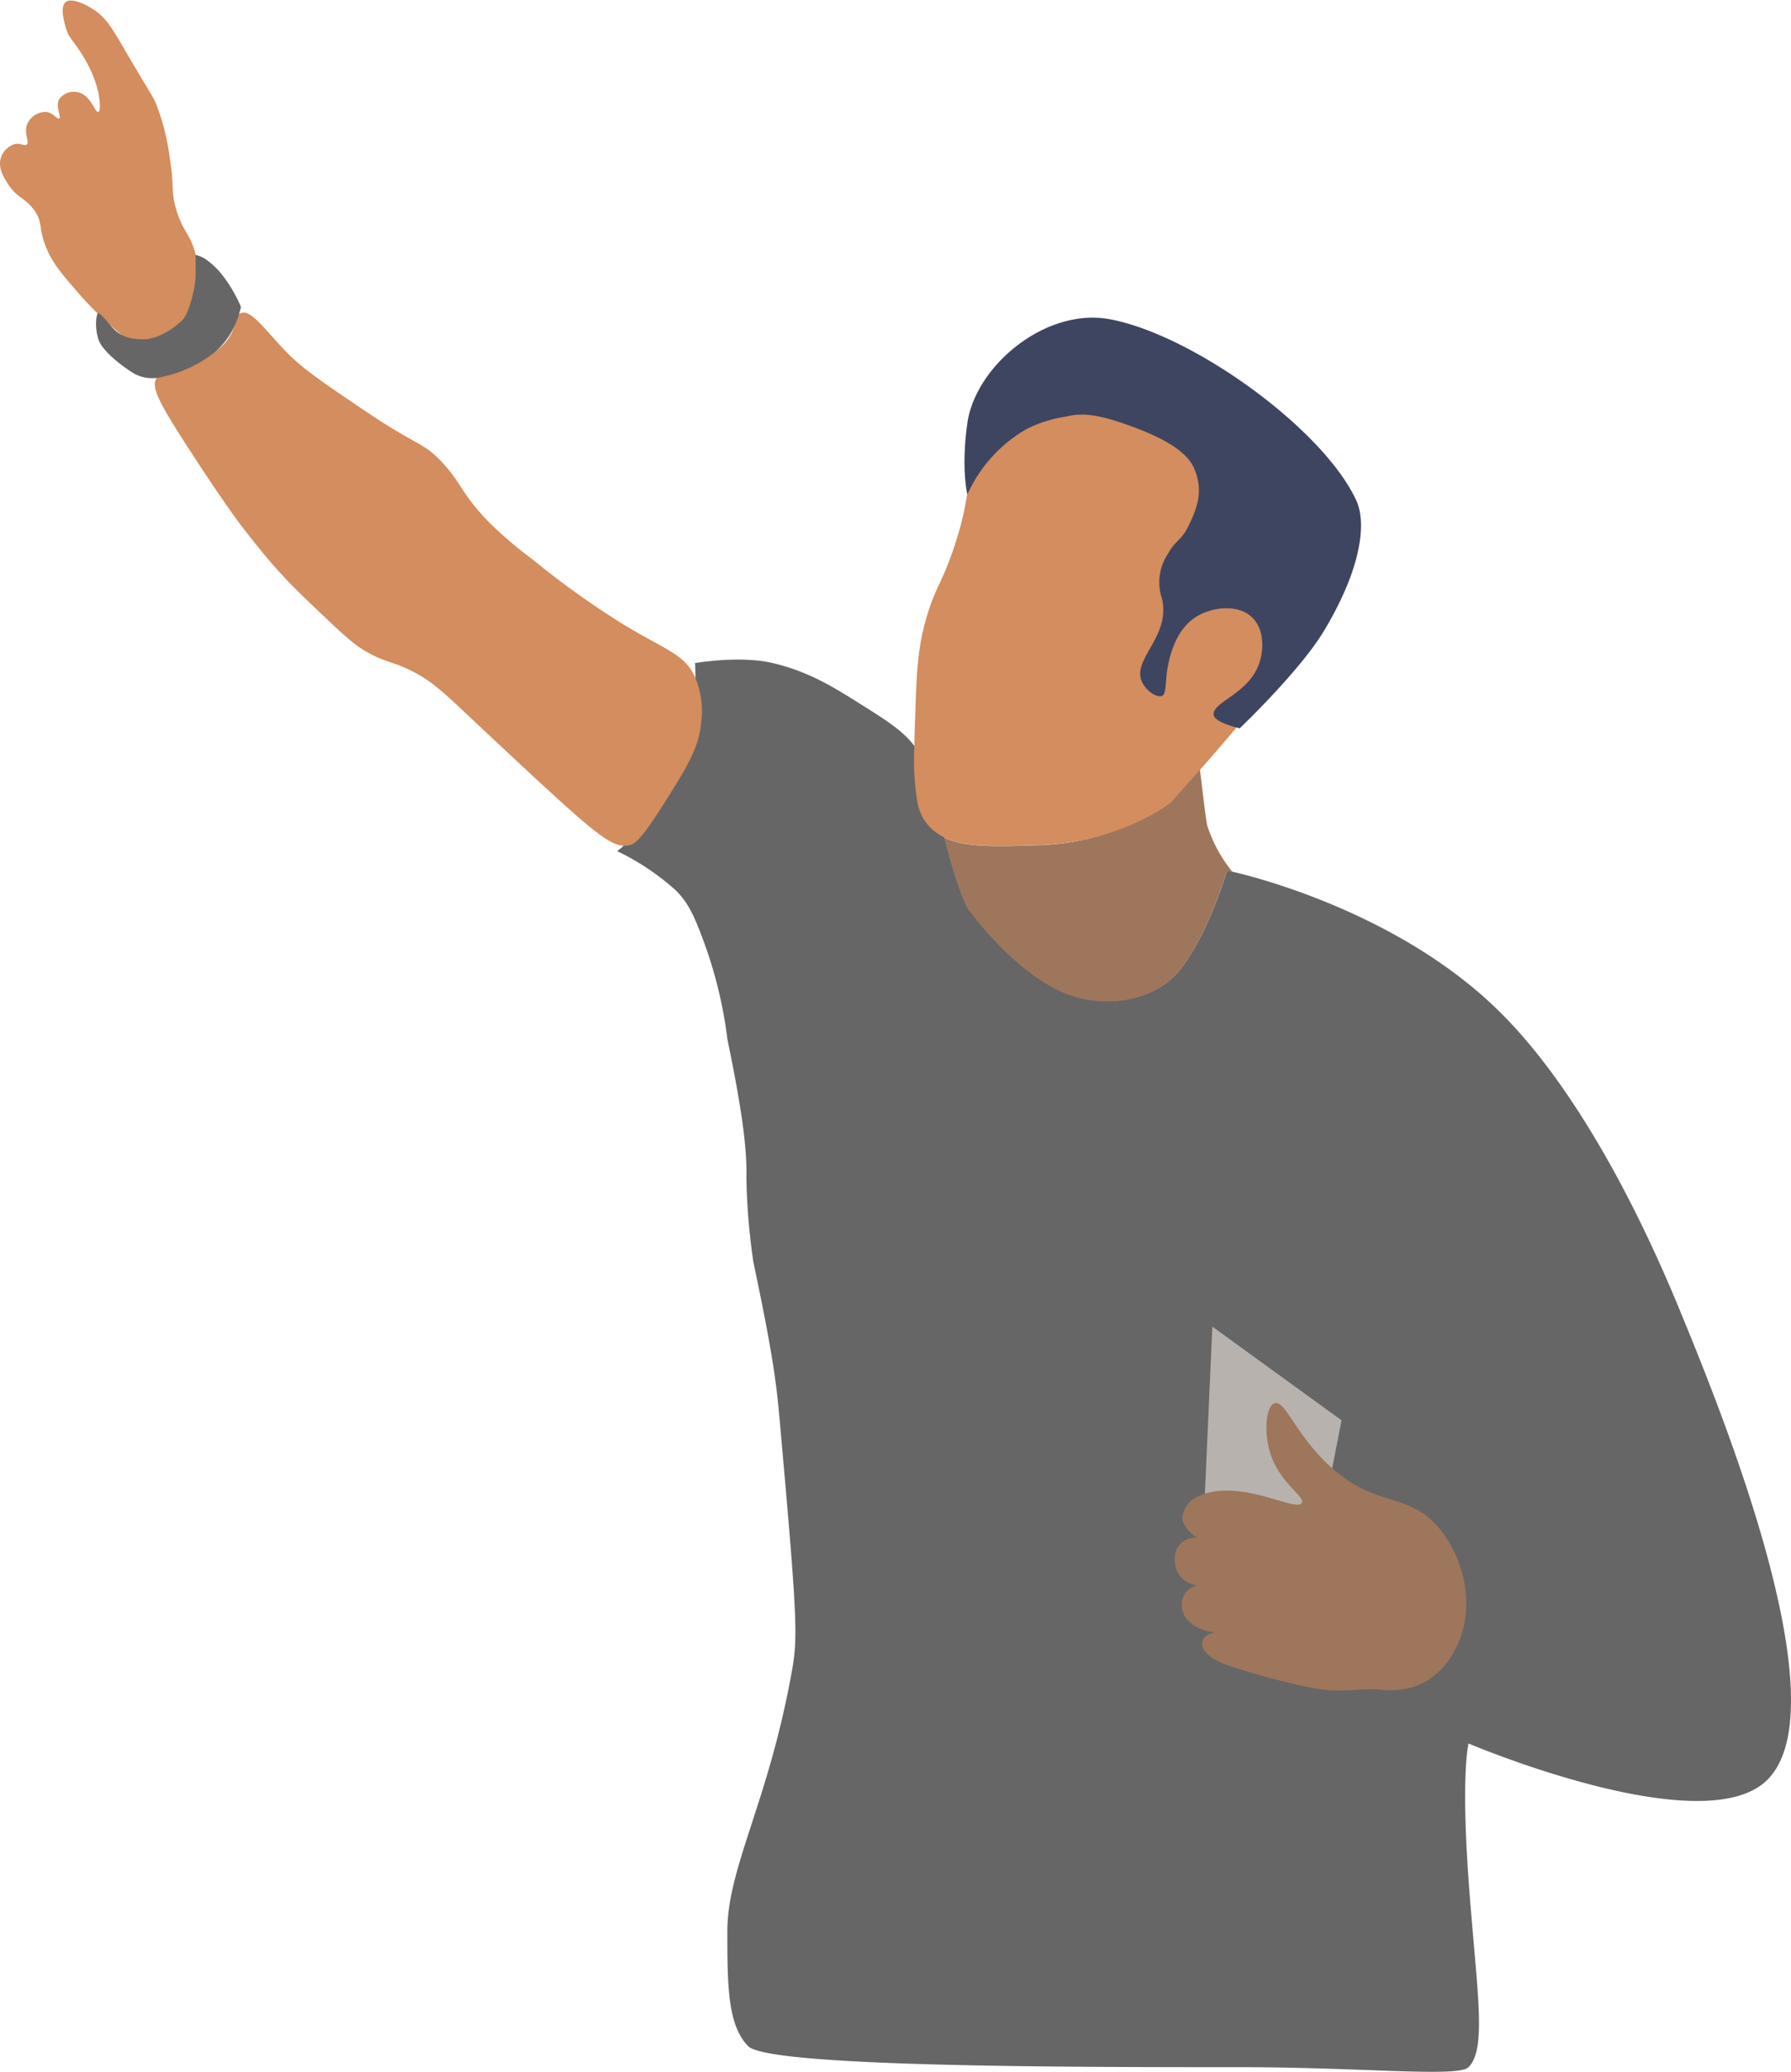<svg xmlns="http://www.w3.org/2000/svg" viewBox="0 0 256.92 297.12"><defs><style>.cls-1{fill:#666;}.cls-2{fill:#9e765c;}.cls-3{fill:#d38d5e;}.cls-4{fill:#3e4560;}.cls-5{fill:#b7b2ae;}</style></defs><title>Asset 6</title><g id="Layer_2" data-name="Layer 2"><g id="Layer_2-2" data-name="Layer 2"><path class="cls-1" d="M252.59,256c-10.29,7.43-41.93-6-41.93-6s-1.09,4.24,0,19.46c1.12,15.6,2.73,24.23,0,26.95-1.49,1.5-15,0-32.94,0-24,0-67.38,0-70.38-3s-3-8.94-3-16.47c0-9,5.6-18,9-35.94,1.14-6,1.26-6.52-1.5-37.44-.48-5.42-1.06-9.77-3.77-22.61a93.36,93.36,0,0,1-1-12c.15-4.83-1-11.58-2.72-19.92a62.87,62.87,0,0,0-3.72-14.88c-1.2-3.22-2.16-5-3.72-6.51a35.24,35.24,0,0,0-8.37-5.59s5.64-4.37,8.37-10.23c3.5-7.5,2.79-16.74,2.79-16.74s6.38-1.13,11.17,0c5,1.18,8.57,3.36,12.09,5.58,4.32,2.7,6.54,4.11,8.22,6.31.05.07.11.13.15.2a11.48,11.48,0,0,1,2,4.55c.47,1.74,1.08,4.26,2.13,8.29.17.64.35,1.32.55,2,1.66,6.22,2.81,8.14,2.81,8.14s6.08,8.64,13.48,12c5.87,2.64,13.54,1.49,17.2-3.37,4-5.29,6.51-13.95,6.51-13.95l.88.19c4.41,1,24.52,6.43,38.3,20.12,3.36,3.34,14,14.44,25.45,41.93C246.26,200.73,265.4,246.78,252.59,256Z"/><path class="cls-2" d="M176.86,125.09l-.88-.19s-2.53,8.66-6.51,13.95c-3.66,4.86-11.33,6-17.2,3.37-7.4-3.34-13.48-12-13.48-12s-1.15-1.92-2.81-8.14c-.2-.72-.38-1.4-.55-2,2.91,1.44,7.12,1.31,13.57,1.11,11.93-.36,18.06-6.17,18.06-6.17.13-.33,4.88-4.68,5-5,.15.6.91,7.72,1.13,8.38A20.29,20.29,0,0,0,176.86,125.09Z"/><path class="cls-3" d="M185.28,93.26c-2.06,5.34-17.09,21.41-17.22,21.74,0,0-7.13,5.81-19.06,6.17-6.45.2-10.66.33-13.57-1.11a7.06,7.06,0,0,1-2.24-1.68A7,7,0,0,1,131.6,115a36.31,36.31,0,0,1-.43-8c0-1.6.09-3.38.15-5.38.19-5.61.35-9.27,1.87-14,1.21-3.74,2.05-4.29,3.72-9.3,2.17-6.55,1.35-7.43,2.79-10.23,3.17-6.17,10.51-8.3,14-9.31s11.37-3.31,19.54.93c8.5,4.42,11.16,12.87,12.09,15.82C185.91,77.58,188.35,85.32,185.28,93.26Z"/><path class="cls-3" d="M14.1,16.05c.36-.12.24-1.62,0-2.79A16.25,16.25,0,0,0,12.24,8.6C10.66,5.83,9.9,5.62,9.45,4c-.17-.63-.94-3,0-3.72s3.25.63,3.72.93C15.26,2.46,16.06,4,18.75,8.6c3.13,5.34,3.21,5.22,3.73,6.52a33,33,0,0,1,1.86,7.44c.72,4.5.14,4.74.93,7.44,1,3.38,2,3.37,2.79,6.51.46,1.83,1.17,4.61,0,7.45-1.43,3.45-5.35,6.28-8.38,5.58-.78-.18-1.77-1.06-3.72-2.79a49,49,0,0,1-4.65-4.65c-2.51-2.91-3.76-4.36-4.65-6.52-1.23-3-.44-3.75-1.86-5.58s-2.42-1.61-3.72-3.72C.52,25.37-.35,24,.15,22.56A3,3,0,0,1,2,20.7c.89-.3,1.48.33,1.86,0s-.42-1.54,0-2.79a2.89,2.89,0,0,1,2.79-1.86c1,.12,1.54,1.12,1.86.93s-.61-1.73,0-2.79a2.6,2.6,0,0,1,2.79-.93C13.09,13.74,13.63,16.2,14.1,16.05Z"/><path class="cls-3" d="M22.48,54.19c.57-.9,1.38-.43,4.65-1.86,2.32-1,4.26-1.86,5.58-3.72s.91-3.37,1.86-3.72c1.47-.56,3.53,2.51,6.51,5.58,2.35,2.42,5.29,4.4,11.17,8.37,7.78,5.26,8.38,4.47,11.16,7.44s2.78,4.47,6.51,8.38a58.84,58.84,0,0,0,6.51,5.58,121.73,121.73,0,0,0,13,9.3c6.27,3.78,8.68,4.22,10.23,7.45a12.27,12.27,0,0,1,.93,6.51c-.26,3.59-2,6.47-5.58,12.09-3.2,5.08-4.08,5.44-4.65,5.58-1.94.5-3.83-.7-10.23-6.51-4-3.63-9.92-9.19-13-12.09-4-3.77-5.61-5.19-8.37-6.51s-3.78-1.14-6.51-2.8c-1.68-1-3.29-2.53-6.52-5.58-2-1.93-3.6-3.41-5.58-5.58-.65-.71-2.25-2.5-4.65-5.58-.82-1-3.35-4.34-8.37-12.1C22.62,57.47,21.66,55.47,22.48,54.19Z"/><path class="cls-1" d="M14.1,44.89c-.27,0-.56,1.92,0,3.72.67,2.12,4.65,4.65,4.65,4.65a5.33,5.33,0,0,0,3.73.93,18.28,18.28,0,0,0,8.37-3.72,11,11,0,0,0,2.79-3.72A13.87,13.87,0,0,0,34.57,44s-1.8-4.41-4.65-6.52a4.33,4.33,0,0,0-1.86-.93v2.8c0,1.86-.93,5.58-1.86,6.51-1.42,1.42-3.72,2.79-5.59,2.79-2.36,0-3.53-.58-4.65-1.86C15.24,45.92,14.31,44.86,14.1,44.89Z"/><path class="cls-4" d="M152.72,59.77c1.27-.23,3-.93,8.38.93,3.94,1.37,8.91,3.37,10.23,6.52s.46,5.58-.93,8.37c-.93,1.86-1.8,1.93-2.79,3.72a7.35,7.35,0,0,0-.93,6.51c1.32,5.58-4.54,8.77-2.79,12.1.65,1.23,2.06,2.15,2.79,1.86s.39-2.13.93-4.65c.22-1,1-4.65,3.72-6.52,2.3-1.57,6.29-2.12,8.37,0,1.66,1.69,1.61,4.56.93,6.52-1.56,4.49-6.89,5.53-6.51,7.44.22,1.08,3.72,1.86,3.72,1.86s8.67-8.25,12.1-14c5.58-9.3,6-15.61,4.65-18.6-4.65-10.24-23.4-23.81-35.36-26.05-9.23-1.74-19.29,6.69-20.46,14.88-.93,6.52,0,10.24,0,10.24a20.5,20.5,0,0,1,8.37-9.31A17.91,17.91,0,0,1,152.72,59.77Z"/><polygon class="cls-5" points="172.67 218.04 173.91 190.22 192.45 203.66 188.18 225.34 188.93 236.34 172.67 218.04"/><path class="cls-2" d="M198.18,242.3c-3.61-.36-5.41.66-10.35-.36a97.5,97.5,0,0,1-9.65-2.5c-1.21-.35-5.44-1.47-5.71-3.57-.19-1.49,1.78-1.79,1.78-1.79s-3.93-.36-4.64-3.21a2.9,2.9,0,0,1,2.14-3.58,3.42,3.42,0,0,1-3.21-3.57,2.88,2.88,0,0,1,3.21-3.21s-2.08-1.29-2.14-2.86a3.71,3.71,0,0,1,1.79-2.86c5.93-3.24,14.55,2.15,15.35.72.53-.94-3.35-2.9-4.64-7.5-.8-2.86-.5-6.38.72-6.79,1.53-.51,3,4.43,7.85,8.93,6.68,6.19,11.25,3.66,15.72,8.93,3.51,4.13,5.43,11.27,2.5,17.14C206.62,240.79,202.87,242.76,198.18,242.3Z"/></g></g></svg>